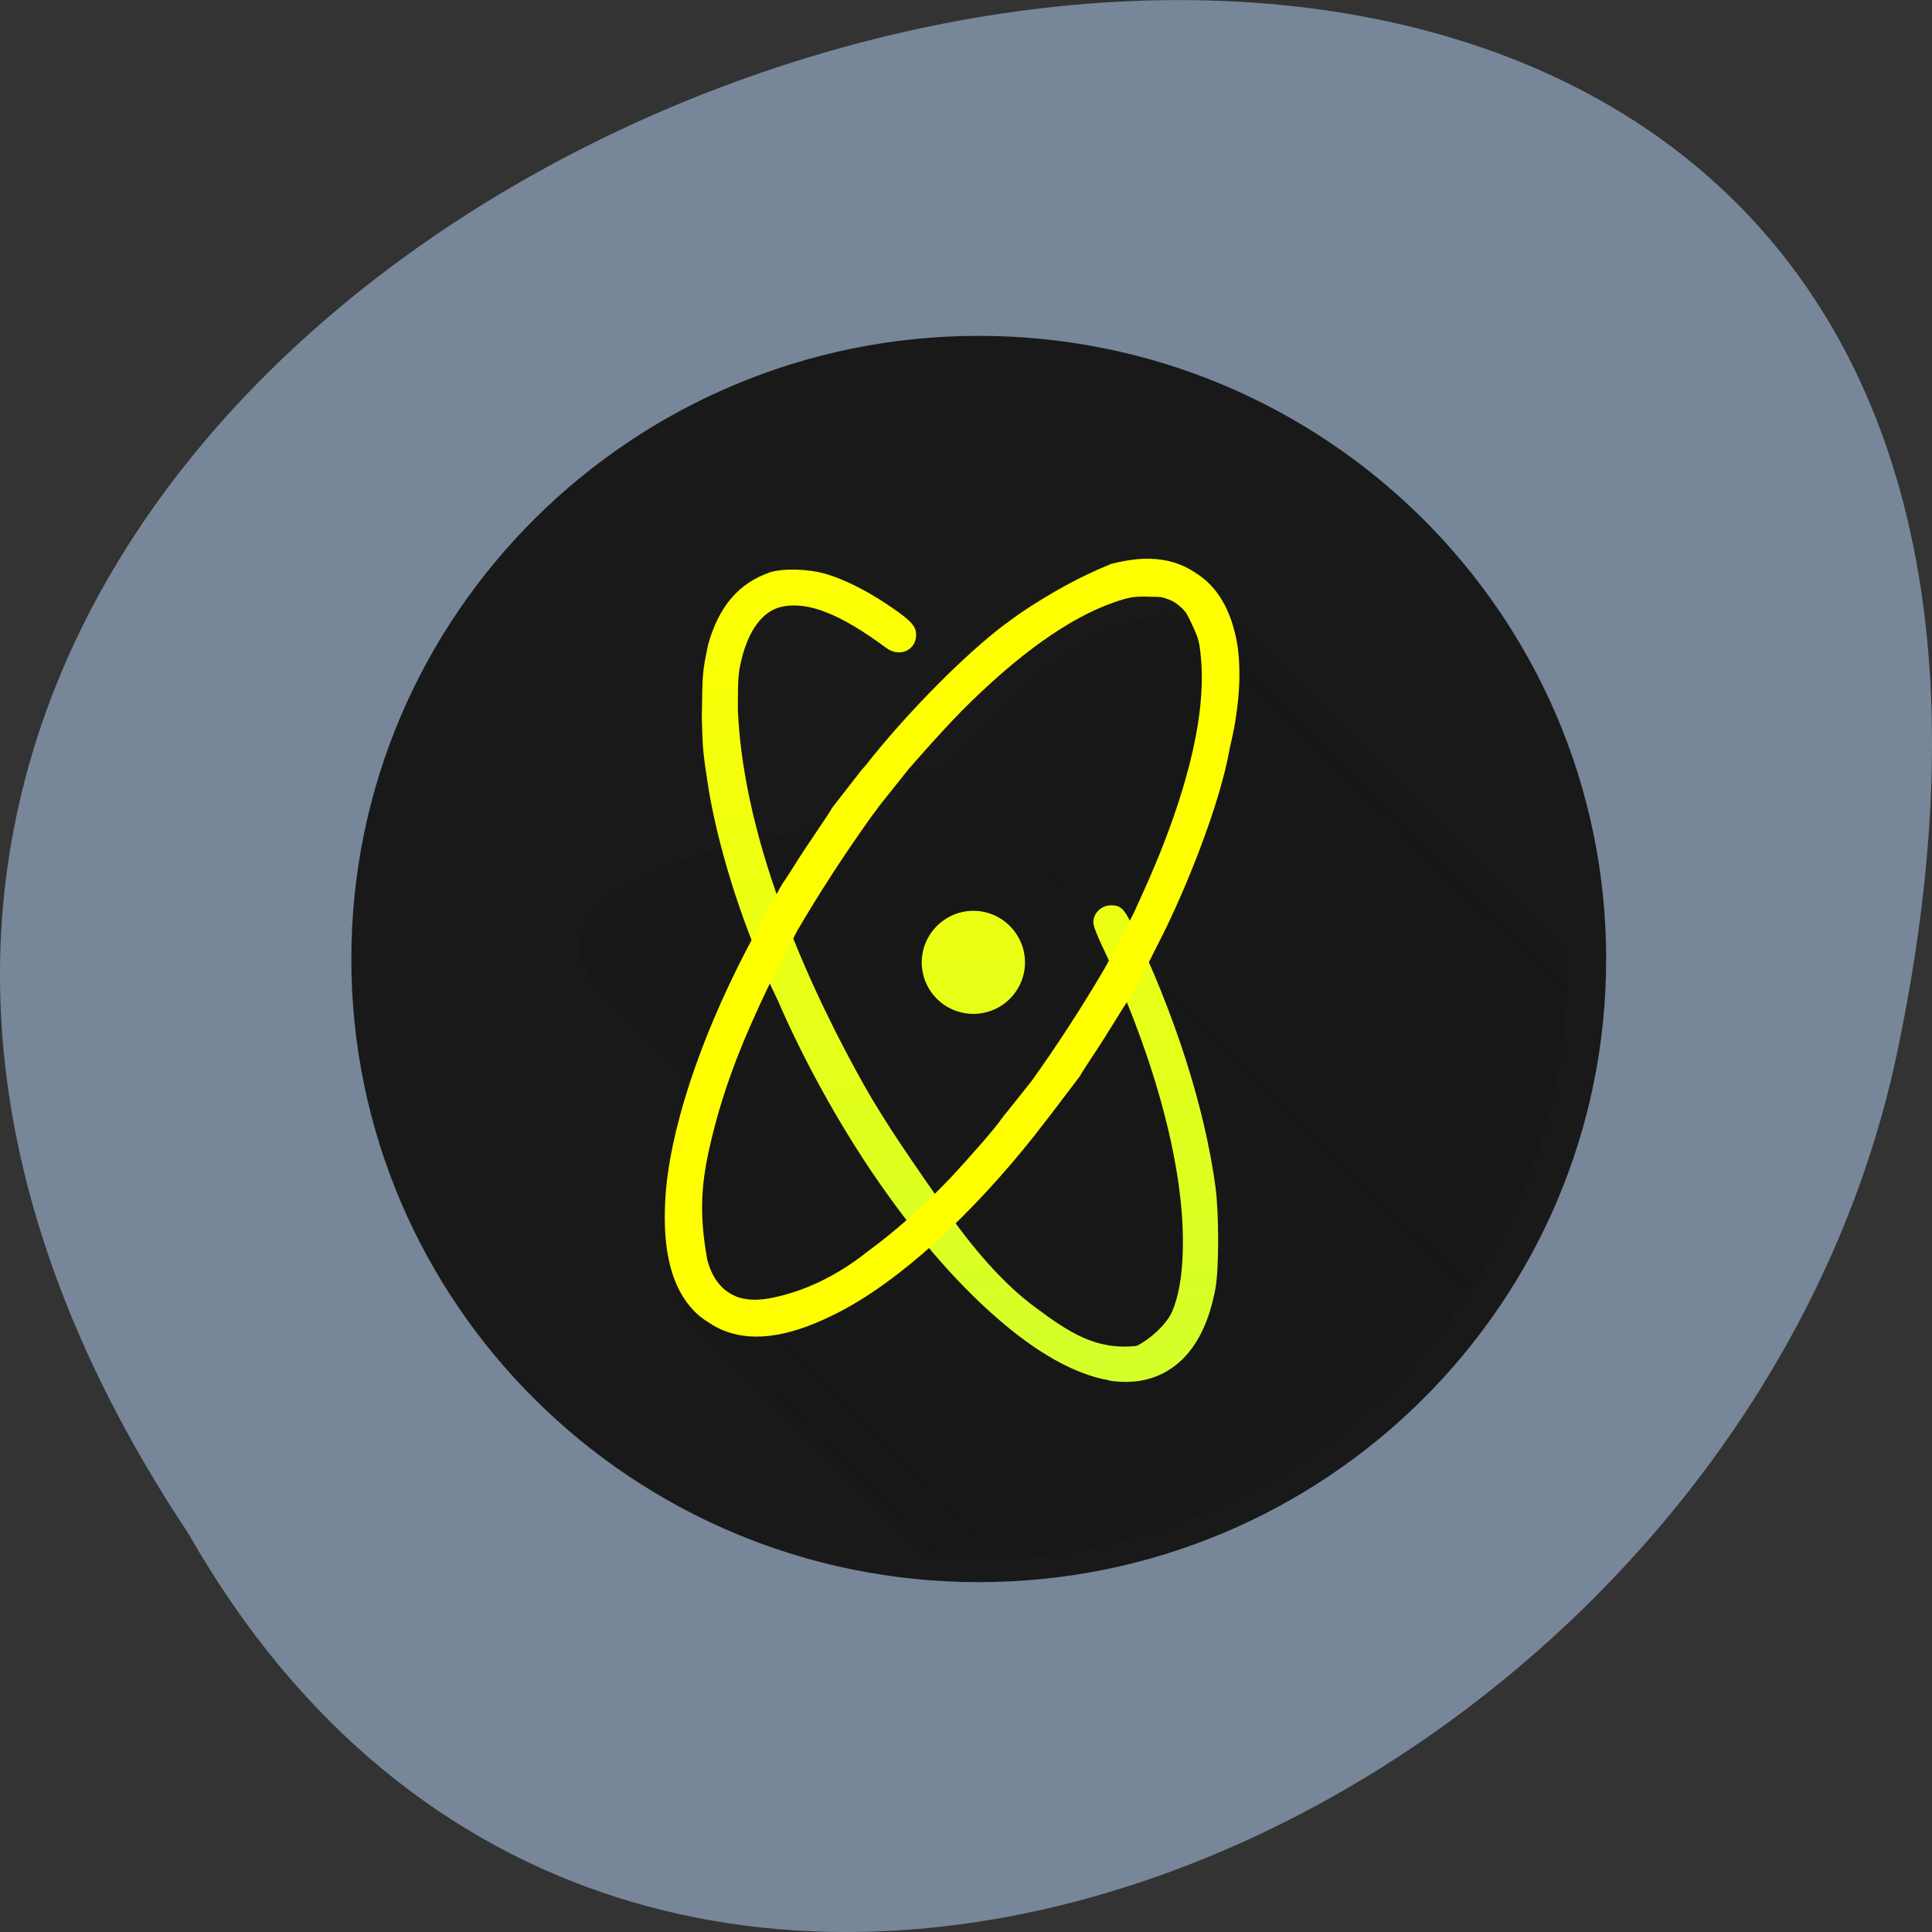 <svg xmlns="http://www.w3.org/2000/svg" viewBox="0 0 32 32" xmlns:xlink="http://www.w3.org/1999/xlink"><rect x="0" y="0" width="32" height="32" fill="#333333" stroke="none"/><defs><clipPath id="B"><path d="m 11 22 h 15 v 4 h -15"/></clipPath><clipPath id="C"><path d="m 23 15 h 3 v 11 h -3"/></clipPath><clipPath id="9"><path d="m 11 18 h 15 v 8 h -15"/></clipPath><clipPath id="D"><path d="m 13 13 h 13 v 13 h -13"/></clipPath><clipPath id="E"><path d="m 12 13 h 14 v 13 h -14"/></clipPath><clipPath id="H"><path d="m 19 9 h 7 v 17 h -7"/></clipPath><clipPath id="F"><path d="m 10 14 h 16 v 12 h -16"/></clipPath><clipPath id="G"><path d="m 16 12 h 10 v 14 h -10"/></clipPath><clipPath id="A"><path d="m 11 20 h 15 v 6 h -15"/></clipPath><clipPath id="8"><path d="m 14 13 h 12 v 13 h -12"/></clipPath><clipPath id="2"><path d="m 9 14 h 17 v 12 h -17"/></clipPath><clipPath id="0"><path d="m 11 21 h 15 v 5 h -15"/></clipPath><clipPath id="1"><path d="m 25.961 16 c 0 5.434 -4.43 9.84 -9.895 9.84 c -5.465 0 -9.895 -4.406 -9.895 -9.84 c 0 -5.434 4.43 -9.84 9.895 -9.84 c 5.465 0 9.895 4.406 9.895 9.84"/></clipPath><clipPath id="3"><path d="m 16 10 h 10 v 16 h -10"/></clipPath><clipPath id="4"><path d="m 19 10 h 7 v 16 h -7"/></clipPath><clipPath id="7"><path d="m 14 12 h 12 v 14 h -12"/></clipPath><clipPath id="6"><path d="m 15 12 h 11 v 14 h -11"/></clipPath><clipPath id="5"><path d="m 18 10 h 8 v 16 h -8"/></clipPath><linearGradient id="I" gradientUnits="userSpaceOnUse" x1="363.21" y1="547.39" x2="362.8" y2="515.85" gradientTransform="matrix(0.433 0 0 0.43 -141.07 -212.85)"><stop stop-color="#d4ff29"/><stop offset="1" stop-color="#ff0"/></linearGradient><linearGradient id="J" gradientUnits="userSpaceOnUse" x1="363.21" y1="547.39" x2="362.8" y2="515.85" gradientTransform="matrix(0.433 0 0 0.43 25.318 2.174)" xlink:href="#I"/></defs><path d="m 3.121 25.402 c -15.992 -24.05 35.01 -38.875 28.26 -7.773 c -2.879 12.852 -20.926 20.652 -28.26 7.773" fill="#778799"/><path d="m 431.44 523.8 c 0 12.63 -10.238 22.872 -22.869 22.872 c -12.631 0 -22.869 -10.242 -22.869 -22.872 c 0 -12.63 10.238 -22.872 22.869 -22.872 c 12.631 0 22.869 10.242 22.869 22.872" transform="matrix(0.433 0 0 0.43 -160.7 -209.35)" fill="#191919" stroke="#191919" stroke-width="2.262"/><g clip-path="url(#0)"><g clip-path="url(#1)"><path d="m 11.223 21.441 c 0.063 0.223 0.152 0.398 0.277 0.52 l 15.297 15.211 c -0.121 -0.121 -0.215 -0.293 -0.277 -0.516" fill-opacity="0.078"/></g></g><g clip-path="url(#2)"><g clip-path="url(#1)"><path d="m 10.145 14.844 c -0.656 0.492 -0.707 1.027 -0.156 1.574 l 15.301 15.215 c -0.551 -0.551 -0.504 -1.086 0.152 -1.578" fill-opacity="0.078"/></g></g><g clip-path="url(#3)"><g clip-path="url(#1)"><path d="m 18.789 10.293 c -0.758 0.254 -1.621 0.871 -2.555 1.813 l 15.301 15.215 c 0.93 -0.941 1.797 -1.559 2.551 -1.816" fill-opacity="0.078"/></g></g><g clip-path="url(#4)"><g clip-path="url(#1)" fill-opacity="0.078"><path d="m 20.08 10.629 c -0.039 -0.078 -0.102 -0.156 -0.168 -0.223 l 15.297 15.211 c 0.07 0.066 0.129 0.145 0.168 0.223"/><path d="m 19.914 10.402 c -0.063 -0.063 -0.133 -0.113 -0.199 -0.148 l 15.297 15.215 c 0.066 0.031 0.137 0.082 0.199 0.148"/><path d="m 19.715 10.258 c -0.102 -0.051 -0.156 -0.059 -0.387 -0.059 l 15.297 15.211 c 0.23 0 0.289 0.008 0.387 0.059"/></g></g><g clip-path="url(#5)"><g clip-path="url(#1)"><path d="m 19.324 10.195 c -0.25 0 -0.297 0.012 -0.539 0.094 l 15.301 15.215 c 0.238 -0.086 0.289 -0.094 0.539 -0.094" fill-opacity="0.078"/></g></g><g clip-path="url(#6)"><g clip-path="url(#1)"><path d="m 16.234 12.11 c -0.18 0.184 -0.441 0.469 -0.59 0.637 l 15.301 15.215 c 0.145 -0.172 0.41 -0.457 0.59 -0.637" fill-opacity="0.078"/></g></g><g clip-path="url(#7)"><g clip-path="url(#1)"><path d="m 15.176 12.898 l -0.25 0.277 l 13.891 13.801 l 0.246 -0.277" fill-opacity="0.078"/></g></g><g clip-path="url(#8)"><g clip-path="url(#1)"><path d="m 14.941 13.191 l -0.477 0.602 l 15.301 15.211 l 0.477 -0.602" fill-opacity="0.078"/></g></g><g clip-path="url(#9)"><g clip-path="url(#1)"><path d="m 11.813 18.23 c -0.289 0.707 -0.492 1.383 -0.605 2.031 l 15.297 15.211 c 0.117 -0.648 0.32 -1.32 0.609 -2.031" fill-opacity="0.078"/></g></g><g clip-path="url(#A)"><g clip-path="url(#1)"><path d="m 11.242 20.293 c 0.063 0.223 0.156 0.398 0.277 0.52 l 15.301 15.211 c -0.121 -0.121 -0.215 -0.293 -0.277 -0.516" fill-opacity="0.078"/></g></g><g clip-path="url(#B)"><g clip-path="url(#1)"><path d="m 11.371 22.12 l 15.301 15.215" fill-opacity="0.078"/></g></g><g clip-path="url(#C)"><g clip-path="url(#1)"><path d="m 23.07 15 c 0.027 0.023 0.055 0.047 0.078 0.07 l 15.297 15.215 c -0.023 -0.027 -0.051 -0.051 -0.074 -0.074" fill-opacity="0.078"/></g></g><g clip-path="url(#D)"><g clip-path="url(#1)"><path d="m 14.344 13.668 c -0.484 0.023 -0.48 0.02 -1.168 0.125 l 15.301 15.215 c 0.688 -0.105 0.684 -0.102 1.168 -0.125" fill-opacity="0.078"/></g></g><g clip-path="url(#E)"><g clip-path="url(#1)"><path d="m 13.176 13.793 c -0.438 0.094 -0.949 0.203 -1.086 0.234 l 15.297 15.211 c 0.141 -0.031 0.652 -0.141 1.09 -0.23" fill-opacity="0.078"/></g></g><g clip-path="url(#F)"><g clip-path="url(#1)"><path d="m 12.09 14.03 c -0.855 0.207 -1.488 0.477 -1.945 0.816 l 15.301 15.211 c 0.453 -0.34 1.09 -0.609 1.945 -0.816" fill-opacity="0.078"/></g></g><g clip-path="url(#G)"><g clip-path="url(#1)"><path d="m 16.184 12.938 l 15.301 15.211" fill-opacity="0.078"/></g></g><g clip-path="url(#A)"><g clip-path="url(#1)" fill-opacity="0.078"><path d="m 11.18 20.457 c 0.063 0.223 0.152 0.395 0.277 0.516 l 15.297 15.215 c -0.121 -0.121 -0.215 -0.293 -0.277 -0.516"/><path d="m 11.129 20.656 c 0.066 0.223 0.156 0.395 0.281 0.516 l 15.297 15.215 c -0.121 -0.125 -0.215 -0.297 -0.277 -0.52"/><path d="m 11.242 20.996 c 0.063 0.223 0.156 0.395 0.277 0.516 l 15.301 15.215 c -0.121 -0.125 -0.215 -0.297 -0.277 -0.52"/></g></g><g clip-path="url(#0)"><g clip-path="url(#1)"><path d="m 11.25 21.246 c 0.066 0.223 0.156 0.395 0.281 0.516 l 15.297 15.211 c -0.121 -0.121 -0.215 -0.293 -0.277 -0.516" fill-opacity="0.078"/></g></g><g clip-path="url(#H)"><g clip-path="url(#1)"><path d="m 19.957 9.816 c -0.25 0 -0.301 0.012 -0.539 0.094 l 15.297 15.215 c 0.242 -0.086 0.289 -0.094 0.539 -0.094" fill-opacity="0.078"/></g></g><g clip-path="url(#6)"><g clip-path="url(#1)"><path d="m 15.625 12.727 c -0.246 0 -0.297 0.008 -0.535 0.094 l 15.207 15.05 c 0.238 -0.082 0.289 -0.09 0.535 -0.09" fill-opacity="0.078"/></g></g><g fill="url(#I)"><path d="m 16.977 15.941 c 0 0.469 -0.383 0.852 -0.855 0.852 c -0.473 0 -0.855 -0.383 -0.855 -0.852 c 0 -0.469 0.383 -0.855 0.855 -0.855 c 0.473 0 0.855 0.387 0.855 0.855"/><path d="m 18.375 22.863 c -0.563 -0.094 -1.211 -0.457 -1.883 -1.051 c -0.676 -0.59 -1.375 -1.402 -2.043 -2.387 c -0.559 -0.828 -1.133 -1.852 -1.563 -2.848 c -0.543 -1.117 -0.961 -2.41 -1.145 -3.48 c -0.094 -0.613 -0.102 -0.637 -0.117 -1.211 c 0.012 -0.762 0.008 -0.738 0.105 -1.211 c 0.18 -0.637 0.508 -1.016 1.023 -1.195 c 0.215 -0.07 0.641 -0.059 0.93 0.027 c 0.293 0.086 0.652 0.266 0.977 0.48 c 0.383 0.254 0.496 0.359 0.512 0.484 c 0.035 0.281 -0.258 0.438 -0.496 0.258 c -0.754 -0.559 -1.293 -0.773 -1.723 -0.68 c -0.316 0.066 -0.555 0.383 -0.676 0.898 c -0.047 0.203 -0.055 0.301 -0.055 0.809 c 0.098 2.293 1.273 4.758 2.078 6.195 c 0.383 0.684 0.879 1.383 1.34 2.047 c 0.461 0.66 0.965 1.258 1.52 1.664 c 0.551 0.41 1 0.707 1.672 0.629 c 0.188 -0.094 0.484 -0.336 0.586 -0.574 c 0.102 -0.242 0.16 -0.559 0.172 -0.957 c 0.051 -1.332 -0.43 -3.176 -1.328 -5.078 c -0.094 -0.199 -0.152 -0.348 -0.152 -0.402 c 0 -0.16 0.137 -0.289 0.301 -0.285 c 0.145 0 0.211 0.059 0.324 0.297 c 0.73 1.516 1.215 3.035 1.398 4.363 c 0.059 0.445 0.059 1.359 0 1.684 c -0.098 0.523 -0.273 0.895 -0.535 1.164 c -0.324 0.32 -0.742 0.441 -1.234 0.363"/></g><g fill="url(#J)"><path d="m 19.05 9.254 c -0.199 -0.004 -0.414 0.027 -0.645 0.086 c -0.531 0.215 -1.01 0.484 -1.512 0.82 c -0.125 0.09 -0.25 0.18 -0.379 0.281 c -0.68 0.543 -1.57 1.461 -2.184 2.246 l -0.063 0.07 l -0.492 0.633 c 0 0.012 -0.102 0.168 -0.23 0.355 c -0.125 0.184 -0.305 0.453 -0.398 0.605 c -0.094 0.152 -0.184 0.285 -0.199 0.305 l -0.402 0.73 l -0.195 0.371 c -0.773 1.492 -1.273 3.01 -1.332 4.121 c -0.047 0.855 0.109 1.465 0.488 1.848 c 0.07 0.07 0.152 0.133 0.238 0.184 c 0.082 0.055 0.172 0.105 0.273 0.141 c 0.504 0.188 1.129 0.074 1.891 -0.324 c 0.992 -0.512 2.176 -1.594 3.219 -2.91 l 0.258 -0.332 l 0.504 -0.664 c 0.012 -0.027 0.098 -0.164 0.195 -0.309 c 0.102 -0.148 0.273 -0.422 0.391 -0.613 c 0.117 -0.191 0.219 -0.352 0.23 -0.355 l 0.375 -0.707 l 0.039 -0.082 c 0.465 -0.883 0.934 -2.07 1.148 -2.906 c 0.043 -0.16 0.074 -0.313 0.102 -0.461 c 0.129 -0.531 0.207 -1.16 0.125 -1.707 c -0.098 -0.574 -0.332 -0.973 -0.699 -1.195 c -0.211 -0.145 -0.461 -0.223 -0.746 -0.23 m -0.043 0.629 c 0.109 0 0.176 0 0.23 0.008 c 0.012 0.004 0.023 0.004 0.035 0.008 c 0.027 0.008 0.055 0.016 0.078 0.027 c 0.023 0.008 0.051 0.02 0.074 0.031 c 0.016 0.008 0.031 0.02 0.047 0.031 c 0.012 0.008 0.023 0.016 0.035 0.023 c 0.02 0.016 0.039 0.035 0.059 0.051 c 0.023 0.02 0.043 0.039 0.059 0.063 c 0.008 0.008 0.016 0.02 0.023 0.027 c 0.027 0.047 0.059 0.105 0.102 0.203 c 0.105 0.227 0.117 0.277 0.141 0.527 c 0.078 0.793 -0.129 1.828 -0.605 3.063 c -0.09 0.238 -0.242 0.594 -0.336 0.801 l -0.168 0.371 l -0.352 0.68 l -0.137 0.25 c -0.375 0.637 -0.777 1.258 -1.207 1.859 l -0.508 0.637 c -0.023 0.059 -0.535 0.648 -0.848 0.98 c -0.453 0.473 -0.902 0.871 -1.367 1.211 c -0.504 0.402 -1.07 0.672 -1.637 0.773 c -0.203 0.035 -0.379 0.023 -0.527 -0.031 c -0.008 -0.004 -0.016 -0.008 -0.023 -0.012 c -0.035 -0.016 -0.07 -0.031 -0.102 -0.055 c -0.031 -0.02 -0.059 -0.039 -0.086 -0.063 c -0.008 -0.008 -0.02 -0.016 -0.027 -0.027 c -0.113 -0.109 -0.195 -0.262 -0.246 -0.457 c -0.125 -0.695 -0.109 -1.188 0.027 -1.805 c 0.121 -0.559 0.301 -1.137 0.547 -1.738 c 0.172 -0.422 0.5 -1.129 0.543 -1.176 l 0.371 -0.723 c 0.375 -0.641 0.777 -1.258 1.207 -1.863 l 0.168 -0.227 l 0.477 -0.598 l 0.273 -0.309 c 0.148 -0.168 0.41 -0.453 0.59 -0.637 c 0.934 -0.941 1.797 -1.559 2.551 -1.816 c 0.242 -0.082 0.293 -0.09 0.543 -0.09"/><path d="m 15.68 12.684 c 0 0 -0.508 0 -1.379 0.039 c -0.309 0.016 -0.805 0.066 -1.383 0.133 c -0.418 0.066 -0.418 0.074 -1 0.191 c -1.199 0.273 -2.074 0.68 -2.598 1.207 c -0.238 0.234 -0.371 0.441 -0.445 0.703 c -0.008 0.023 -0.012 0.055 -0.016 0.086 c -0.047 0.188 -0.066 0.453 -0.035 0.609 c 0.055 0.262 0.168 0.48 0.383 0.734 c 0.477 0.57 1.313 1.051 2.484 1.426 c 0.566 0.168 0.566 0.18 0.98 0.281 c 0.57 0.117 1.059 0.211 1.363 0.254 c 0.863 0.113 1.371 0.156 1.371 0.156 c 2.473 0.156 4.684 -0.094 6.223 -0.68 c 0 0 0.004 0.004 0.004 0.004 c 0.723 -0.168 1.82 -0.871 2.01 -1.586 c 0.031 -0.137 0.031 -0.363 0.008 -0.527 c -0.004 -0.02 0 -0.047 0 -0.063 c -0.422 -0.988 -1.066 -1.41 -1.836 -1.758 c -1.48 -0.711 -3.66 -1.152 -6.133 -1.211 m -0.711 0.594 h 0.445 c 2.711 0 5.391 0.609 6.813 1.543 c 0.289 0.191 0.641 0.539 0.746 0.742 c 0.035 0.07 0.059 0.117 0.07 0.168 c 0 0.043 0 0.094 -0.008 0.18 c -0.016 0.188 -0.027 0.223 -0.113 0.359 c -0.125 0.195 -0.504 0.512 -0.809 0.676 c -1.5 0.805 -4.223 1.18 -6.922 0.945 l -0.445 -0.039 l -0.789 -0.098 c -0.48 -0.066 -0.48 -0.063 -1.156 -0.227 c -0.426 -0.133 -0.926 -0.285 -1.063 -0.328 c -0.32 -0.109 -0.602 -0.227 -0.859 -0.348 c -0.605 -0.336 -1.539 -0.996 -1.43 -1.672 c 0.125 -0.375 0.227 -0.734 1.152 -1.129 c 0.813 -0.344 0.934 -0.313 1.313 -0.387 c 0.137 -0.027 0.652 -0.137 1.086 -0.23 c 0.688 -0.105 0.684 -0.102 1.168 -0.125"/></g></svg>